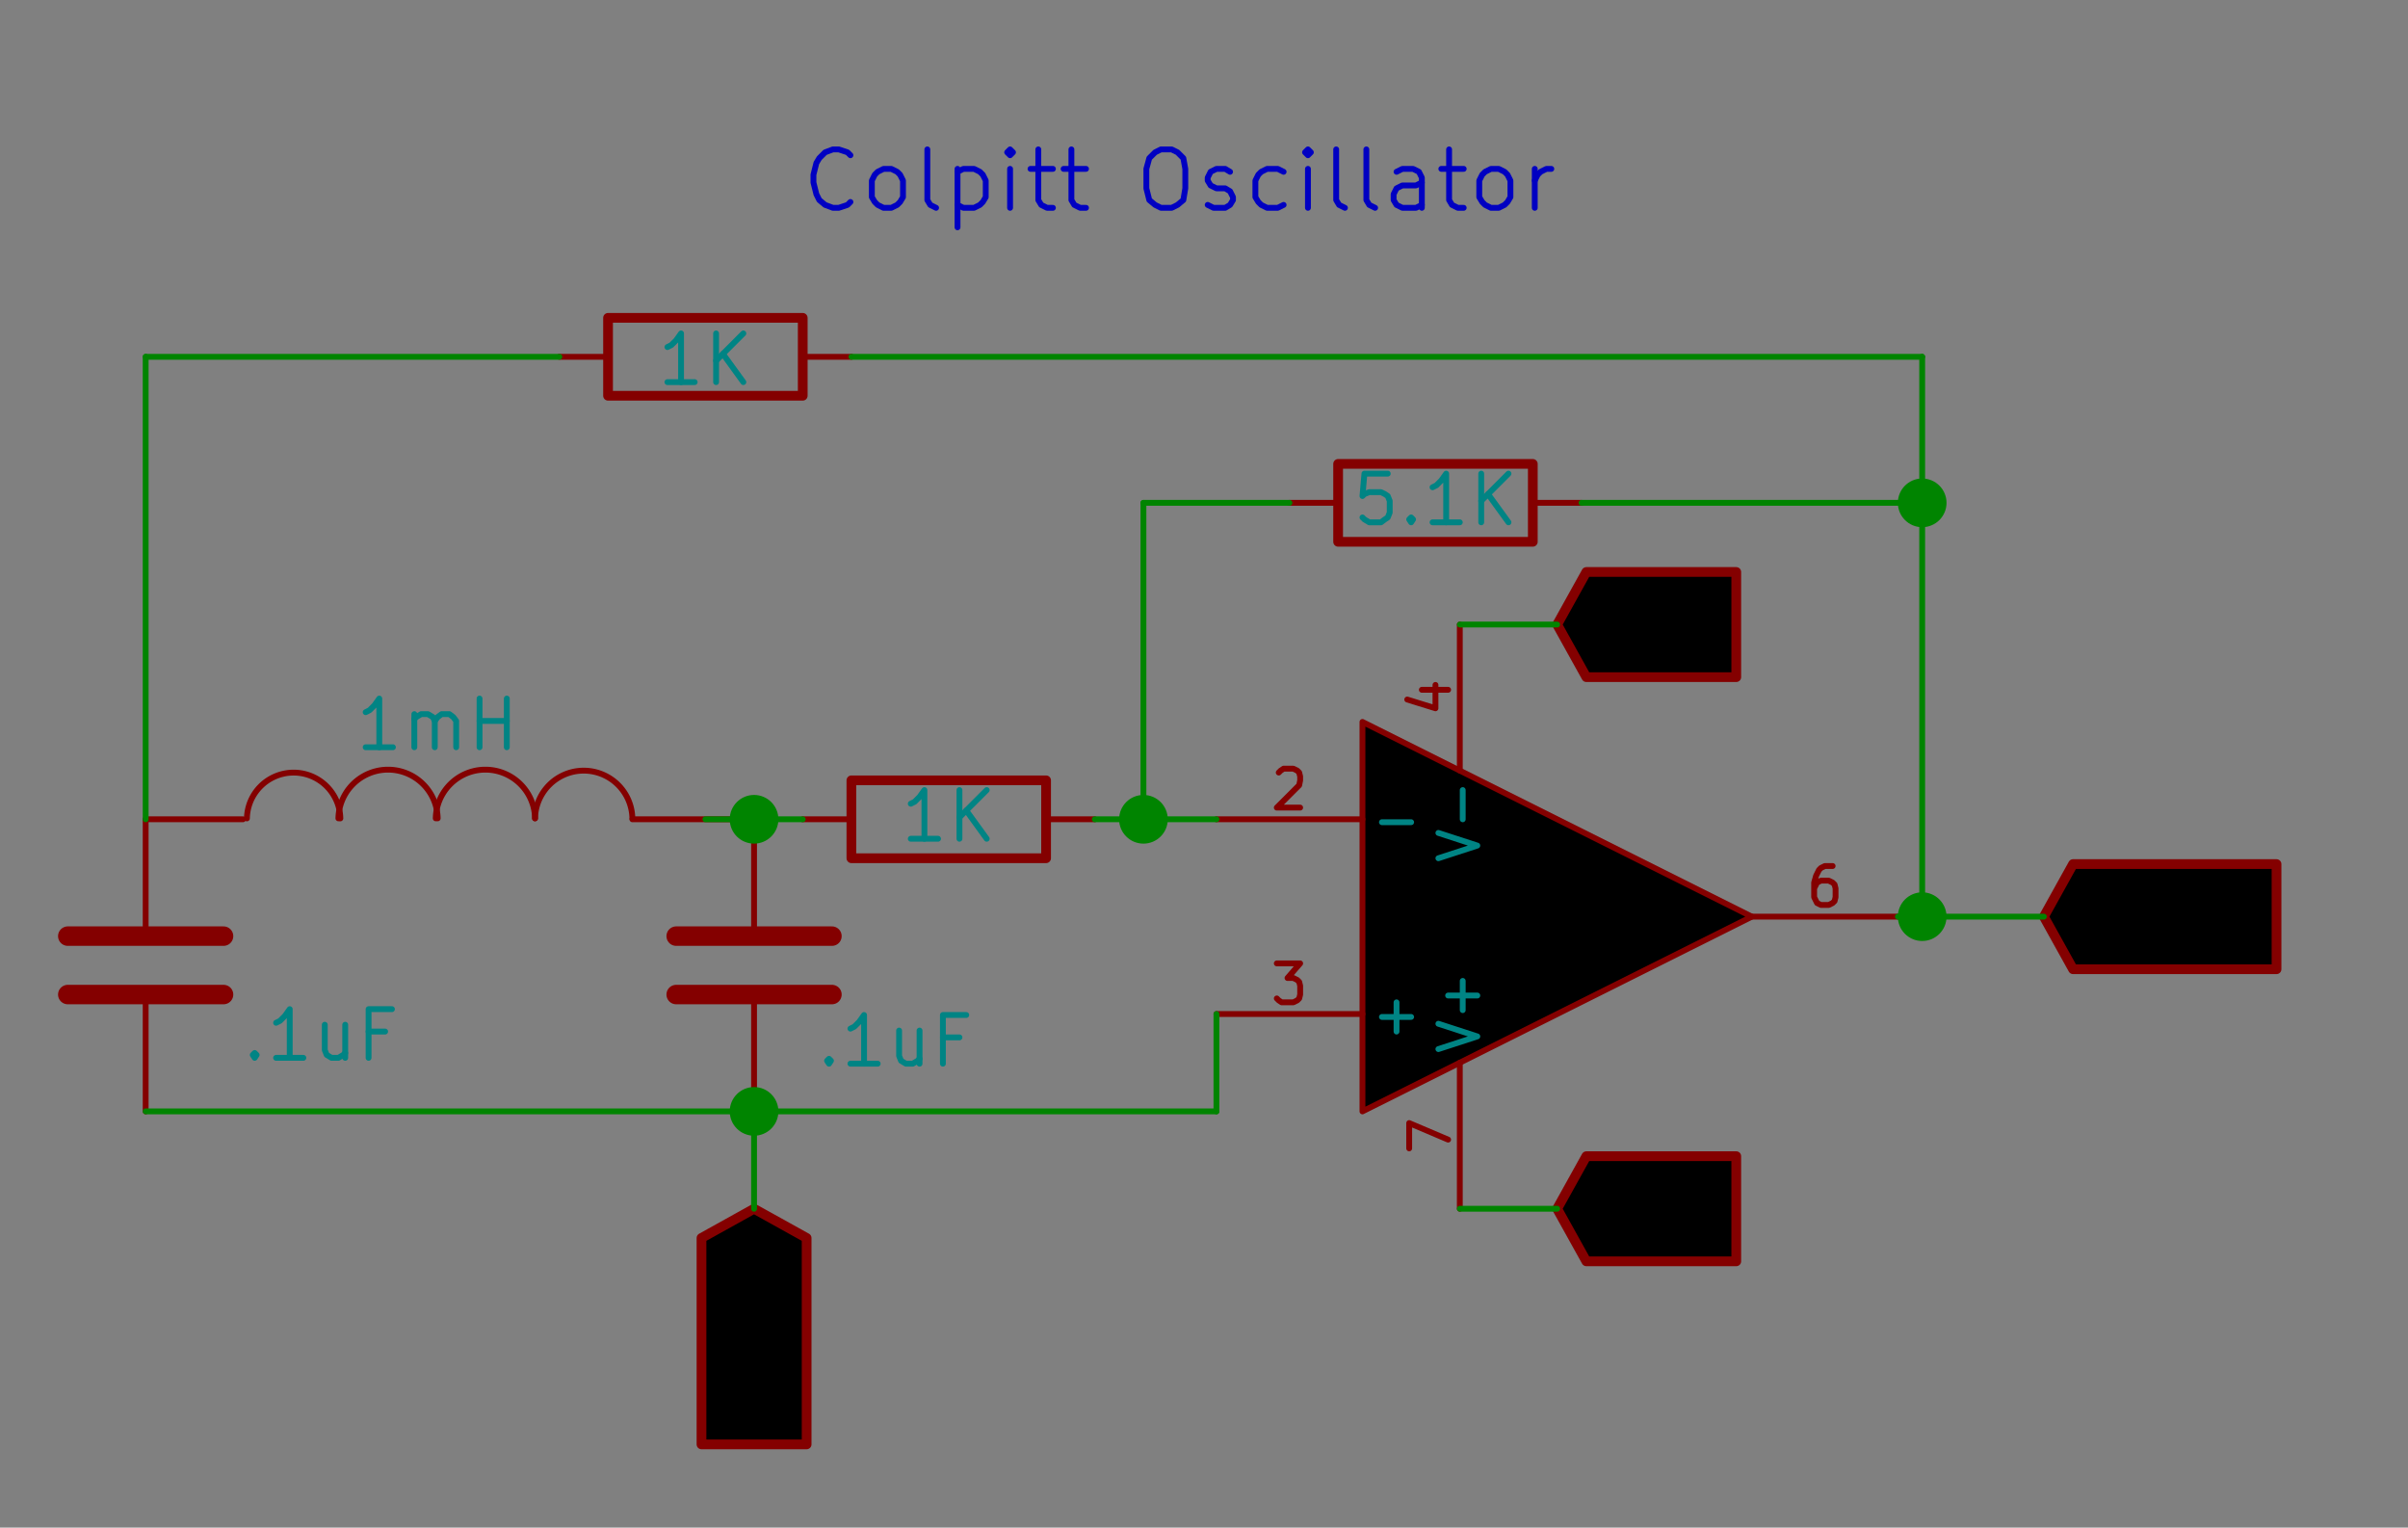<?xml version="1.0" encoding="UTF-8" standalone="no"?>
<svg
   xmlns:dc="http://purl.org/dc/elements/1.1/"
   xmlns:cc="http://creativecommons.org/ns#"
   xmlns:rdf="http://www.w3.org/1999/02/22-rdf-syntax-ns#"
   xmlns:svg="http://www.w3.org/2000/svg"
   xmlns="http://www.w3.org/2000/svg"
   xmlns:sodipodi="http://sodipodi.sourceforge.net/DTD/sodipodi-0.dtd"
   xmlns:inkscape="http://www.inkscape.org/namespaces/inkscape"
   version="1.1"
   width="6.283cm"
   height="3.985cm"
   viewBox="0 0 24737.036 15689.347"
   id="svg2"
   inkscape:version="0.91 r13725"
   sodipodi:docname="filter.sch.svg">
  <rect x="0" y="0" width="24737.036" height="15689.347" fill="#808080" stroke="none"/>
  <defs
     id="defs1186" />
  <sodipodi:namedview
     pagecolor="#ffffff"
     bordercolor="#666666"
     borderopacity="1"
     objecttolerance="10"
     gridtolerance="10"
     guidetolerance="10"
     inkscape:pageopacity="0"
     inkscape:pageshadow="2"
     inkscape:window-width="1855"
     inkscape:window-height="1056"
     id="namedview1184"
     showgrid="false"
     fit-margin-top="0"
     fit-margin-left="0"
     fit-margin-right="0"
     fit-margin-bottom="0"
     inkscape:zoom="1.5964793"
     inkscape:cx="-64.378319"
     inkscape:cy="-1.3460722"
     inkscape:window-x="65"
     inkscape:window-y="24"
     inkscape:window-maximized="1"
     inkscape:current-layer="g1108" />
  <title
     id="title4">SVG Picture created as filter.sch.svg date 2016/06/12 18:54:12 </title>
  <desc
     id="desc6">Picture generated by Eeschema-SVG </desc>
  <g
     style="fill:#000000;fill-opacity:1;stroke:#000000;stroke-linecap:round;stroke-linejoin:round;stroke-opacity:1"
     id="g8"
     transform="translate(-30503.638,-5585.658)" />
  <g
     style="fill:#000000;fill-opacity:0;stroke:#000000;stroke-width:60;stroke-linecap:round;stroke-linejoin:round;stroke-opacity:1"
     id="g10"
     transform="translate(-30503.638,-5585.658)" />
  <g
     style="fill:#840000;fill-opacity:0;stroke:#840000;stroke-width:0;stroke-linecap:round;stroke-linejoin:round;stroke-opacity:1"
     id="g34"
     transform="translate(-30503.638,-5585.658)" />
  <g
     style="fill:#840000;fill-opacity:0;stroke:#840000;stroke-width:0;stroke-linecap:round;stroke-linejoin:round;stroke-opacity:1"
     id="g98"
     transform="translate(-30503.638,-5585.658)" />
  <g
     style="fill:#008484;fill-opacity:0;stroke:#008484;stroke-width:0;stroke-linecap:round;stroke-linejoin:round;stroke-opacity:1"
     id="g120"
     transform="translate(-30503.638,-5585.658)" />
  <g
     style="fill:#840000;fill-opacity:0;stroke:#840000;stroke-width:0;stroke-linecap:round;stroke-linejoin:round;stroke-opacity:1"
     id="g122"
     transform="translate(-30503.638,-5585.658)" />
  <g
     style="fill:#008484;fill-opacity:0;stroke:#008484;stroke-width:0;stroke-linecap:round;stroke-linejoin:round;stroke-opacity:1"
     id="g142"
     transform="translate(-30503.638,-5585.658)" />
  <g
     style="fill:#840000;fill-opacity:0;stroke:#840000;stroke-width:0;stroke-linecap:round;stroke-linejoin:round;stroke-opacity:1"
     id="g144"
     transform="translate(-30503.638,-5585.658)" />
  <g
     style="fill:#ffffc2;fill-opacity:0;stroke:#ffffc2;stroke-width:0;stroke-linecap:round;stroke-linejoin:round;stroke-opacity:1"
     id="g146"
     transform="translate(-30503.638,-5585.658)" />
  <g
     style="fill:#840000;fill-opacity:0.6;stroke:#840000;stroke-width:0;stroke-linecap:round;stroke-linejoin:round;stroke-opacity:1"
     id="g152"
     transform="translate(-30503.638,-5585.658)" />
  <g
     style="fill:#0000c2;fill-opacity:0;stroke:#0000c2;stroke-width:0;stroke-linecap:round;stroke-linejoin:round;stroke-opacity:1"
     id="g266"
     transform="translate(-30503.638,-5585.658)" />
  <g
     style="fill:#840000;fill-opacity:0;stroke:#840000;stroke-width:0;stroke-linecap:round;stroke-linejoin:round;stroke-opacity:1"
     id="g268"
     transform="translate(-30503.638,-5585.658)" />
  <g
     style="fill:#008484;fill-opacity:0;stroke:#008484;stroke-width:0;stroke-linecap:round;stroke-linejoin:round;stroke-opacity:1"
     id="g298"
     transform="translate(-30503.638,-5585.658)" />
  <g
     style="fill:#840000;fill-opacity:0;stroke:#840000;stroke-width:0;stroke-linecap:round;stroke-linejoin:round;stroke-opacity:1"
     id="g300"
     transform="translate(-30503.638,-5585.658)" />
  <g
     style="fill:#840000;fill-opacity:0;stroke:#840000;stroke-width:0;stroke-linecap:round;stroke-linejoin:round;stroke-opacity:1"
     id="g370"
     transform="translate(-30503.638,-5585.658)" />
  <g
     style="fill:#840000;fill-opacity:0;stroke:#840000;stroke-width:0;stroke-linecap:round;stroke-linejoin:round;stroke-opacity:1"
     id="g434"
     transform="translate(-30503.638,-5585.658)" />
  <g
     style="fill:#008484;fill-opacity:0;stroke:#008484;stroke-width:0;stroke-linecap:round;stroke-linejoin:round;stroke-opacity:1"
     id="g456"
     transform="translate(-30503.638,-5585.658)" />
  <g
     style="fill:#840000;fill-opacity:0;stroke:#840000;stroke-width:0;stroke-linecap:round;stroke-linejoin:round;stroke-opacity:1"
     id="g458"
     transform="translate(-30503.638,-5585.658)" />
  <g
     style="fill:#008484;fill-opacity:0;stroke:#008484;stroke-width:0;stroke-linecap:round;stroke-linejoin:round;stroke-opacity:1"
     id="g478"
     transform="translate(-30503.638,-5585.658)" />
  <g
     style="fill:#840000;fill-opacity:0;stroke:#840000;stroke-width:0;stroke-linecap:round;stroke-linejoin:round;stroke-opacity:1"
     id="g480"
     transform="translate(-30503.638,-5585.658)" />
  <g
     style="fill:#ffffc2;fill-opacity:0;stroke:#ffffc2;stroke-width:0;stroke-linecap:round;stroke-linejoin:round;stroke-opacity:1"
     id="g482"
     transform="translate(-30503.638,-5585.658)" />
  <g
     style="fill:#840000;fill-opacity:0.6;stroke:#840000;stroke-width:0;stroke-linecap:round;stroke-linejoin:round;stroke-opacity:1"
     id="g488"
     transform="translate(-30503.638,-5585.658)" />
  <g
     style="fill:#840000;fill-opacity:0;stroke:#840000;stroke-width:0;stroke-linecap:round;stroke-linejoin:round;stroke-opacity:1"
     id="g548"
     transform="translate(-30503.638,-5585.658)" />
  <g
     style="fill:#008484;fill-opacity:0;stroke:#008484;stroke-width:0;stroke-linecap:round;stroke-linejoin:round;stroke-opacity:1"
     id="g578"
     transform="translate(-30503.638,-5585.658)" />
  <g
     style="fill:#840000;fill-opacity:0;stroke:#840000;stroke-width:0;stroke-linecap:round;stroke-linejoin:round;stroke-opacity:1"
     id="g580"
     transform="translate(-30503.638,-5585.658)" />
  <g
     style="fill:#840000;fill-opacity:0;stroke:#840000;stroke-width:60;stroke-linecap:round;stroke-linejoin:round;stroke-opacity:1"
     id="g626"
     transform="translate(-30503.638,-5585.658)" />
  <g
     style="fill:#0000c2;fill-opacity:0;stroke:#0000c2;stroke-width:60;stroke-linecap:round;stroke-linejoin:round;stroke-opacity:1"
     id="g628"
     transform="translate(-30503.638,-5585.658)">
    <path
       d="m 39240,7660 -30,30 -90,30 -60,0 -80,-30 -60,-50 -30,-60 -30,-120 0,-80 30,-120 30,-50 60,-60 80,-30 60,0 90,30 30,30"
       id="path630"
       inkscape:connector-curvature="0" />
    <path
       d="m 39580,7720 -60,-30 -30,-30 -30,-50 0,-170 30,-60 30,-30 60,-30 80,0 60,30 30,30 30,60 0,170 -30,50 -30,30 -60,30 -80,0"
       id="path632"
       inkscape:connector-curvature="0" />
    <path
       d="m 40120,7720 -60,-30 -30,-50 0,-520"
       id="path634"
       inkscape:connector-curvature="0" />
    <path
       d="m 40340,7320 0,600"
       id="path636"
       inkscape:connector-curvature="0" />
    <path
       d="m 40340,7350 60,-30 110,0 60,30 30,30 30,60 0,170 -30,50 -30,30 -60,30 -110,0 -60,-30"
       id="path638"
       inkscape:connector-curvature="0" />
    <path
       d="m 40880,7720 0,-400"
       id="path640"
       inkscape:connector-curvature="0" />
    <path
       d="m 40880,7120 -30,30 30,30 30,-30 -30,-30 0,60"
       id="path642"
       inkscape:connector-curvature="0" />
    <path
       d="m 41090,7320 230,0"
       id="path644"
       inkscape:connector-curvature="0" />
    <path
       d="m 41170,7120 0,520 30,50 60,30 60,0"
       id="path646"
       inkscape:connector-curvature="0" />
    <path
       d="m 41430,7320 230,0"
       id="path648"
       inkscape:connector-curvature="0" />
    <path
       d="m 41510,7120 0,520 30,50 60,30 60,0"
       id="path650"
       inkscape:connector-curvature="0" />
    <path
       d="m 42430,7120 110,0 60,30 60,60 20,110 0,200 -20,120 -60,50 -60,30 -110,0 -60,-30 -60,-50 -30,-120 0,-200 30,-110 60,-60 60,-30"
       id="path652"
       inkscape:connector-curvature="0" />
    <path
       d="m 42910,7690 60,30 120,0 50,-30 30,-50 0,-30 -30,-60 -50,-30 -90,0 -60,-30 -30,-50 0,-30 30,-60 60,-30 90,0 50,30"
       id="path654"
       inkscape:connector-curvature="0" />
    <path
       d="m 43690,7690 -60,30 -110,0 -60,-30 -30,-30 -30,-50 0,-170 30,-60 30,-30 60,-30 110,0 60,30"
       id="path656"
       inkscape:connector-curvature="0" />
    <path
       d="m 43940,7720 0,-400"
       id="path658"
       inkscape:connector-curvature="0" />
    <path
       d="m 43940,7120 -30,30 30,30 30,-30 -30,-30 0,60"
       id="path660"
       inkscape:connector-curvature="0" />
    <path
       d="m 44320,7720 -60,-30 -30,-50 0,-520"
       id="path662"
       inkscape:connector-curvature="0" />
    <path
       d="m 44630,7720 -60,-30 -30,-50 0,-520"
       id="path664"
       inkscape:connector-curvature="0" />
    <path
       d="m 45110,7720 0,-310 -30,-60 -60,-30 -110,0 -60,30"
       id="path666"
       inkscape:connector-curvature="0" />
    <path
       d="m 45110,7690 -60,30 -140,0 -60,-30 -30,-50 0,-60 30,-60 60,-30 140,0 60,-30"
       id="path668"
       inkscape:connector-curvature="0" />
    <path
       d="m 45310,7320 230,0"
       id="path670"
       inkscape:connector-curvature="0" />
    <path
       d="m 45390,7120 0,520 30,50 60,30 60,0"
       id="path672"
       inkscape:connector-curvature="0" />
    <path
       d="m 45820,7720 -60,-30 -30,-30 -30,-50 0,-170 30,-60 30,-30 60,-30 80,0 60,30 30,30 30,60 0,170 -30,50 -30,30 -60,30 -80,0"
       id="path674"
       inkscape:connector-curvature="0" />
    <path
       d="m 46270,7720 0,-400"
       id="path676"
       inkscape:connector-curvature="0" />
    <path
       d="m 46270,7440 30,-60 30,-30 60,-30 50,0"
       id="path678"
       inkscape:connector-curvature="0" />
  </g>
  <g
     style="fill:#840000;fill-opacity:0;stroke:#840000;stroke-width:60;stroke-linecap:round;stroke-linejoin:round;stroke-opacity:1"
     id="g680"
     transform="translate(-30503.638,-5585.658)">
    <path
       d="m 46920,17670 200,600 200,-600"
       id="path682"
       inkscape:connector-curvature="0" />
    <path
       d="m 47510,18040 460,0"
       id="path684"
       inkscape:connector-curvature="0" />
  </g>
  <g
     style="fill:#840000;fill-opacity:0;stroke:#840000;stroke-width:100;stroke-linecap:round;stroke-linejoin:round;stroke-opacity:1"
     id="g686"
     transform="translate(-30503.638,-5585.658)">
    <polyline
       fill="none;"
       points="46500,18000 46800,18540 48340,18540 48340,18000 48340,17460 46800,17460 46500,18000 "
       id="polyline688" />
  </g>
  <g
     style="fill:#840000;fill-opacity:0;stroke:#840000;stroke-width:60;stroke-linecap:round;stroke-linejoin:round;stroke-opacity:1"
     id="g690"
     transform="translate(-30503.638,-5585.658)">
    <path
       d="m 46920,11670 200,600 200,-600"
       id="path692"
       inkscape:connector-curvature="0" />
    <path
       d="m 47510,12040 460,0"
       id="path694"
       inkscape:connector-curvature="0" />
    <path
       d="m 47740,12270 0,-460"
       id="path696"
       inkscape:connector-curvature="0" />
  </g>
  <g
     style="fill:#840000;fill-opacity:0;stroke:#840000;stroke-width:100;stroke-linecap:round;stroke-linejoin:round;stroke-opacity:1"
     id="g698"
     transform="translate(-30503.638,-5585.658)">
    <polyline
       fill="none;"
       points="46500,12000 46800,12540 48340,12540 48340,12000 48340,11460 46800,11460 46500,12000 "
       id="polyline700" />
  </g>
  <g
     style="fill:#840000;fill-opacity:0;stroke:#840000;stroke-width:60;stroke-linecap:round;stroke-linejoin:round;stroke-opacity:1"
     id="g702"
     transform="translate(-30503.638,-5585.658)">
    <path
       d="m 37950,19730 -30,60 0,90 30,80 60,60 50,30 120,30 80,0 120,-30 60,-30 50,-60 30,-80 0,-60 -30,-90 -30,-30 -200,0 0,120"
       id="path704"
       inkscape:connector-curvature="0" />
    <path
       d="m 38520,19450 -600,0 600,-350 -600,0"
       id="path706"
       inkscape:connector-curvature="0" />
    <path
       d="m 38520,18820 -600,0 0,-150 30,-80 60,-60 50,-30 120,-30 80,0 120,30 60,30 50,60 30,80 0,150"
       id="path708"
       inkscape:connector-curvature="0" />
  </g>
  <g
     style="fill:#840000;fill-opacity:0;stroke:#840000;stroke-width:100;stroke-linecap:round;stroke-linejoin:round;stroke-opacity:1"
     id="g710"
     transform="translate(-30503.638,-5585.658)">
    <polyline
       fill="none;"
       points="38250,18000 37710,18300 37710,20420 38250,20420 38790,20420 38790,18300 38250,18000 "
       id="polyline712" />
  </g>
  <g
     style="fill:#840000;fill-opacity:0;stroke:#840000;stroke-width:60;stroke-linecap:round;stroke-linejoin:round;stroke-opacity:1"
     id="g714"
     transform="translate(-30503.638,-5585.658)">
    <path
       d="m 52350,15210 -30,30 -90,30 -60,0 -80,-30 -60,-50 -30,-60 -30,-120 0,-80 30,-120 30,-50 60,-60 80,-30 60,0 90,30 30,30"
       id="path716"
       inkscape:connector-curvature="0" />
    <path
       d="m 52600,15270 0,-600"
       id="path718"
       inkscape:connector-curvature="0" />
    <path
       d="m 52600,14960 350,0"
       id="path720"
       inkscape:connector-curvature="0" />
    <path
       d="m 52950,15270 0,-600"
       id="path722"
       inkscape:connector-curvature="0" />
    <path
       d="m 53200,14730 30,-30 60,-30 140,0 60,30 30,30 30,60 0,50 -30,90 -340,340 370,0"
       id="path724"
       inkscape:connector-curvature="0" />
  </g>
  <g
     style="fill:#840000;fill-opacity:0;stroke:#840000;stroke-width:100;stroke-linecap:round;stroke-linejoin:round;stroke-opacity:1"
     id="g726"
     transform="translate(-30503.638,-5585.658)">
    <polyline
       fill="none;"
       points="51500,15000 51800,15540 53890,15540 53890,15000 53890,14460 51800,14460 51500,15000 "
       id="polyline728" />
  </g>
  <g
     style="fill:#840000;fill-opacity:0;stroke:#840000;stroke-width:0;stroke-linecap:round;stroke-linejoin:round;stroke-opacity:1"
     id="g730"
     transform="translate(-30503.638,-5585.658)" />
  <g
     style="fill:#840000;fill-opacity:0;stroke:#840000;stroke-width:100;stroke-linecap:round;stroke-linejoin:round;stroke-opacity:1"
     id="g732"
     transform="translate(-30503.638,-5585.658)">
    <rect
       x="39250"
       y="13600"
       width="2000"
       height="800"
       rx="0"
       id="rect734" />
  </g>
  <g
     style="fill:#840000;fill-opacity:0;stroke:#840000;stroke-width:60;stroke-linecap:round;stroke-linejoin:round;stroke-opacity:1"
     id="g736"
     transform="translate(-30503.638,-5585.658)">
    <path
       d="m 41250,14000 500,0"
       id="path738"
       inkscape:connector-curvature="0" />
    <path
       d="m 39250,14000 -500,0"
       id="path740"
       inkscape:connector-curvature="0" />
  </g>
  <g
     style="fill:#008484;fill-opacity:0;stroke:#008484;stroke-width:60;stroke-linecap:round;stroke-linejoin:round;stroke-opacity:1"
     id="g742"
     transform="translate(-30503.638,-5585.658)">
    <path
       d="m 40140,14200 -280,0"
       id="path744"
       inkscape:connector-curvature="0" />
    <path
       d="m 40000,14200 0,-500 -50,70 -50,50 -40,20"
       id="path746"
       inkscape:connector-curvature="0" />
    <path
       d="m 40360,14200 0,-500"
       id="path748"
       inkscape:connector-curvature="0" />
    <path
       d="m 40640,14200 -210,-290"
       id="path750"
       inkscape:connector-curvature="0" />
    <path
       d="m 40640,13700 -280,280"
       id="path752"
       inkscape:connector-curvature="0" />
  </g>
  <g
     style="fill:#008484;fill-opacity:0;stroke:#008484;stroke-width:0;stroke-linecap:round;stroke-linejoin:round;stroke-opacity:1"
     id="g754"
     transform="translate(-30503.638,-5585.658)" />
  <g
     style="fill:#840000;fill-opacity:0;stroke:#840000;stroke-width:0;stroke-linecap:round;stroke-linejoin:round;stroke-opacity:1"
     id="g756"
     transform="translate(-30503.638,-5585.658)" />
  <g
     style="fill:#840000;fill-opacity:0;stroke:#840000;stroke-width:100;stroke-linecap:round;stroke-linejoin:round;stroke-opacity:1"
     id="g758"
     transform="translate(-30503.638,-5585.658)">
    <rect
       x="36750"
       y="8850"
       width="2000"
       height="800"
       rx="0"
       id="rect760" />
  </g>
  <g
     style="fill:#840000;fill-opacity:0;stroke:#840000;stroke-width:60;stroke-linecap:round;stroke-linejoin:round;stroke-opacity:1"
     id="g762"
     transform="translate(-30503.638,-5585.658)">
    <path
       d="m 36750,9250 -500,0"
       id="path764"
       inkscape:connector-curvature="0" />
    <path
       d="m 38750,9250 500,0"
       id="path766"
       inkscape:connector-curvature="0" />
  </g>
  <g
     style="fill:#008484;fill-opacity:0;stroke:#008484;stroke-width:60;stroke-linecap:round;stroke-linejoin:round;stroke-opacity:1"
     id="g768"
     transform="translate(-30503.638,-5585.658)">
    <path
       d="m 37640,9510 -280,0"
       id="path770"
       inkscape:connector-curvature="0" />
    <path
       d="m 37500,9510 0,-500 -50,70 -50,50 -40,20"
       id="path772"
       inkscape:connector-curvature="0" />
    <path
       d="m 37860,9510 0,-500"
       id="path774"
       inkscape:connector-curvature="0" />
    <path
       d="m 38140,9510 -210,-290"
       id="path776"
       inkscape:connector-curvature="0" />
    <path
       d="m 38140,9010 -280,280"
       id="path778"
       inkscape:connector-curvature="0" />
  </g>
  <g
     style="fill:#008484;fill-opacity:0;stroke:#008484;stroke-width:0;stroke-linecap:round;stroke-linejoin:round;stroke-opacity:1"
     id="g780"
     transform="translate(-30503.638,-5585.658)" />
  <g
     style="fill:#840000;fill-opacity:0;stroke:#840000;stroke-width:0;stroke-linecap:round;stroke-linejoin:round;stroke-opacity:1"
     id="g782"
     transform="translate(-30503.638,-5585.658)" />
  <g
     style="fill:#ffffc2;fill-opacity:0;stroke:#ffffc2;stroke-width:0;stroke-linecap:round;stroke-linejoin:round;stroke-opacity:1"
     id="g784"
     transform="translate(-30503.638,-5585.658)" />
  <g
     style="fill:#ffffc2;fill-opacity:0.6;stroke:#ffffc2;stroke-width:0;stroke-linecap:round;stroke-linejoin:round;stroke-opacity:1"
     id="g786"
     transform="translate(-30503.638,-5585.658)">
    <polyline
       style="fill-rule:evenodd"
       points="44500,17000 48500,15000 44500,13000 44500,17000 "
       id="polyline788" />
  </g>
  <g
     style="fill:#840000;fill-opacity:0.6;stroke:#840000;stroke-width:0;stroke-linecap:round;stroke-linejoin:round;stroke-opacity:1"
     id="g790"
     transform="translate(-30503.638,-5585.658)" />
  <g
     style="fill:#840000;fill-opacity:0;stroke:#840000;stroke-width:60;stroke-linecap:round;stroke-linejoin:round;stroke-opacity:1"
     id="g792"
     transform="translate(-30503.638,-5585.658)">
    <polyline
       fill="none;"
       points="44500,17000 48500,15000 44500,13000 44500,17000 "
       id="polyline794" />
    <path
       d="m 45500,13500 0,-1500"
       id="path796"
       inkscape:connector-curvature="0" />
  </g>
  <g
     style="fill:#008484;fill-opacity:0;stroke:#008484;stroke-width:60;stroke-linecap:round;stroke-linejoin:round;stroke-opacity:1"
     id="g798"
     transform="translate(-30503.638,-5585.658)">
    <path
       d="m 45280,14400 400,-130 -400,-130"
       id="path800"
       inkscape:connector-curvature="0" />
    <path
       d="m 45530,14000 0,-300"
       id="path802"
       inkscape:connector-curvature="0" />
  </g>
  <g
     style="fill:#840000;fill-opacity:0;stroke:#840000;stroke-width:60;stroke-linecap:round;stroke-linejoin:round;stroke-opacity:1"
     id="g804"
     transform="translate(-30503.638,-5585.658)">
    <path
       d="m 45110,12670 270,0"
       id="path806"
       inkscape:connector-curvature="0" />
    <path
       d="m 44960,12770 290,90 0,-240"
       id="path808"
       inkscape:connector-curvature="0" />
    <path
       d="m 45500,16500 0,1500"
       id="path810"
       inkscape:connector-curvature="0" />
  </g>
  <g
     style="fill:#008484;fill-opacity:0;stroke:#008484;stroke-width:60;stroke-linecap:round;stroke-linejoin:round;stroke-opacity:1"
     id="g812"
     transform="translate(-30503.638,-5585.658)">
    <path
       d="m 45280,16360 400,-130 -400,-130"
       id="path814"
       inkscape:connector-curvature="0" />
    <path
       d="m 45530,15960 0,-300"
       id="path816"
       inkscape:connector-curvature="0" />
    <path
       d="m 45680,15810 -300,0"
       id="path818"
       inkscape:connector-curvature="0" />
  </g>
  <g
     style="fill:#840000;fill-opacity:0;stroke:#840000;stroke-width:60;stroke-linecap:round;stroke-linejoin:round;stroke-opacity:1"
     id="g820"
     transform="translate(-30503.638,-5585.658)">
    <path
       d="m 44980,17380 0,-260 400,170"
       id="path822"
       inkscape:connector-curvature="0" />
    <path
       d="m 44500,14000 -1500,0"
       id="path824"
       inkscape:connector-curvature="0" />
  </g>
  <g
     style="fill:#008484;fill-opacity:0;stroke:#008484;stroke-width:60;stroke-linecap:round;stroke-linejoin:round;stroke-opacity:1"
     id="g826"
     transform="translate(-30503.638,-5585.658)">
    <path
       d="m 44700,14030 300,0"
       id="path828"
       inkscape:connector-curvature="0" />
  </g>
  <g
     style="fill:#840000;fill-opacity:0;stroke:#840000;stroke-width:60;stroke-linecap:round;stroke-linejoin:round;stroke-opacity:1"
     id="g830"
     transform="translate(-30503.638,-5585.658)">
    <path
       d="m 43640,13520 20,-20 30,-20 100,0 40,20 20,20 10,40 0,40 -10,50 -230,230 240,0"
       id="path832"
       inkscape:connector-curvature="0" />
    <path
       d="m 44500,16000 -1500,0"
       id="path834"
       inkscape:connector-curvature="0" />
  </g>
  <g
     style="fill:#008484;fill-opacity:0;stroke:#008484;stroke-width:60;stroke-linecap:round;stroke-linejoin:round;stroke-opacity:1"
     id="g836"
     transform="translate(-30503.638,-5585.658)">
    <path
       d="m 44700,16030 300,0"
       id="path838"
       inkscape:connector-curvature="0" />
    <path
       d="m 44850,16180 0,-300"
       id="path840"
       inkscape:connector-curvature="0" />
  </g>
  <g
     style="fill:#840000;fill-opacity:0;stroke:#840000;stroke-width:60;stroke-linecap:round;stroke-linejoin:round;stroke-opacity:1"
     id="g842"
     transform="translate(-30503.638,-5585.658)">
    <path
       d="m 43620,15480 240,0 -130,150 60,0 40,20 20,20 10,40 0,90 -10,40 -20,20 -40,20 -120,0 -30,-20 -20,-20"
       id="path844"
       inkscape:connector-curvature="0" />
    <path
       d="m 48500,15000 1500,0"
       id="path846"
       inkscape:connector-curvature="0" />
    <path
       d="m 49330,14480 -80,0 -40,20 -20,20 -30,60 -20,70 0,150 20,40 10,20 40,20 80,0 40,-20 20,-20 10,-40 0,-90 -10,-40 -20,-20 -40,-20 -80,0 -40,20 -10,20 -20,40"
       id="path848"
       inkscape:connector-curvature="0" />
  </g>
  <g
     style="fill:#840000;fill-opacity:0;stroke:#840000;stroke-width:0;stroke-linecap:round;stroke-linejoin:round;stroke-opacity:1"
     id="g850"
     transform="translate(-30503.638,-5585.658)" />
  <g
     style="fill:#840000;fill-opacity:0;stroke:#840000;stroke-width:200;stroke-linecap:round;stroke-linejoin:round;stroke-opacity:1"
     id="g852"
     transform="translate(-30503.638,-5585.658)">
    <polyline
       fill="none;"
       points="31200,15800 32800,15800 "
       id="polyline854" />
    <polyline
       fill="none;"
       points="31200,15200 32800,15200 "
       id="polyline856" />
  </g>
  <g
     style="fill:#840000;fill-opacity:0;stroke:#840000;stroke-width:60;stroke-linecap:round;stroke-linejoin:round;stroke-opacity:1"
     id="g858"
     transform="translate(-30503.638,-5585.658)">
    <path
       d="m 32000,15100 0,-1100"
       id="path860"
       inkscape:connector-curvature="0" />
    <path
       d="m 32000,15900 0,1100"
       id="path862"
       inkscape:connector-curvature="0" />
  </g>
  <g
     style="fill:#008484;fill-opacity:0;stroke:#008484;stroke-width:60;stroke-linecap:round;stroke-linejoin:round;stroke-opacity:1"
     id="g864"
     transform="translate(-30503.638,-5585.658)">
    <path
       d="m 33120,16400 20,20 -20,30 -20,-30 20,-20 0,50"
       id="path866"
       inkscape:connector-curvature="0" />
    <path
       d="m 33620,16450 -280,0"
       id="path868"
       inkscape:connector-curvature="0" />
    <path
       d="m 33480,16450 0,-500 -50,70 -50,50 -40,20"
       id="path870"
       inkscape:connector-curvature="0" />
    <path
       d="m 34050,16110 0,340"
       id="path872"
       inkscape:connector-curvature="0" />
    <path
       d="m 33840,16110 0,260 20,50 50,30 70,0 50,-30 20,-20"
       id="path874"
       inkscape:connector-curvature="0" />
    <path
       d="m 34460,16180 -170,0"
       id="path876"
       inkscape:connector-curvature="0" />
    <path
       d="m 34290,16450 0,-500 240,0"
       id="path878"
       inkscape:connector-curvature="0" />
  </g>
  <g
     style="fill:#008484;fill-opacity:0;stroke:#008484;stroke-width:0;stroke-linecap:round;stroke-linejoin:round;stroke-opacity:1"
     id="g880"
     transform="translate(-30503.638,-5585.658)" />
  <g
     style="fill:#840000;fill-opacity:0;stroke:#840000;stroke-width:0;stroke-linecap:round;stroke-linejoin:round;stroke-opacity:1"
     id="g882"
     transform="translate(-30503.638,-5585.658)" />
  <g
     style="fill:#840000;fill-opacity:0;stroke:#840000;stroke-width:200;stroke-linecap:round;stroke-linejoin:round;stroke-opacity:1"
     id="g884"
     transform="translate(-30503.638,-5585.658)">
    <polyline
       fill="none;"
       points="39050,15200 37450,15200 "
       id="polyline886" />
    <polyline
       fill="none;"
       points="39050,15800 37450,15800 "
       id="polyline888" />
  </g>
  <g
     style="fill:#840000;fill-opacity:0;stroke:#840000;stroke-width:60;stroke-linecap:round;stroke-linejoin:round;stroke-opacity:1"
     id="g890"
     transform="translate(-30503.638,-5585.658)">
    <path
       d="m 38250,15900 0,1100"
       id="path892"
       inkscape:connector-curvature="0" />
    <path
       d="m 38250,15100 0,-1100"
       id="path894"
       inkscape:connector-curvature="0" />
  </g>
  <g
     style="fill:#008484;fill-opacity:0;stroke:#008484;stroke-width:60;stroke-linecap:round;stroke-linejoin:round;stroke-opacity:1"
     id="g896"
     transform="translate(-30503.638,-5585.658)">
    <path
       d="m 39020,16460 20,20 -20,30 -20,-30 20,-20 0,50"
       id="path898"
       inkscape:connector-curvature="0" />
    <path
       d="m 39520,16510 -280,0"
       id="path900"
       inkscape:connector-curvature="0" />
    <path
       d="m 39380,16510 0,-500 -50,70 -50,50 -40,20"
       id="path902"
       inkscape:connector-curvature="0" />
    <path
       d="m 39950,16170 0,340"
       id="path904"
       inkscape:connector-curvature="0" />
    <path
       d="m 39740,16170 0,260 20,50 50,30 70,0 50,-30 20,-20"
       id="path906"
       inkscape:connector-curvature="0" />
    <path
       d="m 40360,16240 -170,0"
       id="path908"
       inkscape:connector-curvature="0" />
    <path
       d="m 40190,16510 0,-500 240,0"
       id="path910"
       inkscape:connector-curvature="0" />
  </g>
  <g
     style="fill:#008484;fill-opacity:0;stroke:#008484;stroke-width:0;stroke-linecap:round;stroke-linejoin:round;stroke-opacity:1"
     id="g912"
     transform="translate(-30503.638,-5585.658)" />
  <g
     style="fill:#840000;fill-opacity:0;stroke:#840000;stroke-width:0;stroke-linecap:round;stroke-linejoin:round;stroke-opacity:1"
     id="g914"
     transform="translate(-30503.638,-5585.658)" />
  <g
     style="fill:#840000;fill-opacity:0;stroke:#840000;stroke-width:100;stroke-linecap:round;stroke-linejoin:round;stroke-opacity:1"
     id="g916"
     transform="translate(-30503.638,-5585.658)">
    <rect
       x="44250"
       y="10350"
       width="2000"
       height="800"
       rx="0"
       id="rect918" />
  </g>
  <g
     style="fill:#840000;fill-opacity:0;stroke:#840000;stroke-width:60;stroke-linecap:round;stroke-linejoin:round;stroke-opacity:1"
     id="g920"
     transform="translate(-30503.638,-5585.658)">
    <path
       d="m 46250,10750 500,0"
       id="path922"
       inkscape:connector-curvature="0" />
    <path
       d="m 44250,10750 -500,0"
       id="path924"
       inkscape:connector-curvature="0" />
  </g>
  <g
     style="fill:#008484;fill-opacity:0;stroke:#008484;stroke-width:60;stroke-linecap:round;stroke-linejoin:round;stroke-opacity:1"
     id="g926"
     transform="translate(-30503.638,-5585.658)">
    <path
       d="m 44760,10450 -240,0 -20,230 20,-20 50,-20 120,0 40,20 30,20 20,50 0,120 -20,50 -30,20 -40,30 -120,0 -50,-30 -20,-20"
       id="path928"
       inkscape:connector-curvature="0" />
    <path
       d="m 45000,10900 20,20 -20,30 -20,-30 20,-20 0,50"
       id="path930"
       inkscape:connector-curvature="0" />
    <path
       d="m 45500,10950 -280,0"
       id="path932"
       inkscape:connector-curvature="0" />
    <path
       d="m 45360,10950 0,-500 -50,70 -50,50 -40,20"
       id="path934"
       inkscape:connector-curvature="0" />
    <path
       d="m 45720,10950 0,-500"
       id="path936"
       inkscape:connector-curvature="0" />
    <path
       d="m 46000,10950 -210,-290"
       id="path938"
       inkscape:connector-curvature="0" />
    <path
       d="m 46000,10450 -280,280"
       id="path940"
       inkscape:connector-curvature="0" />
  </g>
  <g
     style="fill:#008484;fill-opacity:0;stroke:#008484;stroke-width:0;stroke-linecap:round;stroke-linejoin:round;stroke-opacity:1"
     id="g942"
     transform="translate(-30503.638,-5585.658)" />
  <g
     style="fill:#840000;fill-opacity:0;stroke:#840000;stroke-width:0;stroke-linecap:round;stroke-linejoin:round;stroke-opacity:1"
     id="g944"
     transform="translate(-30503.638,-5585.658)" />
  <g
     style="fill:#840000;fill-opacity:0;stroke:#840000;stroke-width:60;stroke-linecap:round;stroke-linejoin:round;stroke-opacity:1"
     id="g946"
     transform="translate(-30503.638,-5585.658)">
    <path
       d="m 36999.9,13990.4 a 500,500 0 0 0 -999.8,0"
       id="path948"
       inkscape:connector-curvature="0" />
    <path
       d="m 35999.9,13990.2 a 510,510 0 0 0 -1019.8,0"
       id="path950"
       inkscape:connector-curvature="0" />
    <path
       d="m 34999.9,13990.2 a 510,510 0 0 0 -1019.8,0"
       id="path952"
       inkscape:connector-curvature="0" />
    <path
       d="m 33999.9,13990.8 a 480,480 0 0 0 -959.8,0"
       id="path954"
       inkscape:connector-curvature="0" />
    <path
       d="m 33000,14000 -1000,0"
       id="path956"
       inkscape:connector-curvature="0" />
    <path
       d="m 37000,14000 1000,0"
       id="path958"
       inkscape:connector-curvature="0" />
  </g>
  <g
     style="fill:#008484;fill-opacity:0;stroke:#008484;stroke-width:60;stroke-linecap:round;stroke-linejoin:round;stroke-opacity:1"
     id="g960"
     transform="translate(-30503.638,-5585.658)">
    <path
       d="m 34540,13260 -280,0"
       id="path962"
       inkscape:connector-curvature="0" />
    <path
       d="m 34400,13260 0,-500 -50,70 -50,50 -40,20"
       id="path964"
       inkscape:connector-curvature="0" />
    <path
       d="m 34760,13260 0,-340"
       id="path966"
       inkscape:connector-curvature="0" />
    <path
       d="m 34760,12970 20,-20 50,-30 70,0 50,30 20,40 0,270"
       id="path968"
       inkscape:connector-curvature="0" />
    <path
       d="m 34970,12990 30,-40 40,-30 80,0 40,30 30,40 0,270"
       id="path970"
       inkscape:connector-curvature="0" />
    <path
       d="m 35430,13260 0,-500"
       id="path972"
       inkscape:connector-curvature="0" />
    <path
       d="m 35430,12990 280,0"
       id="path974"
       inkscape:connector-curvature="0" />
    <path
       d="m 35710,13260 0,-500"
       id="path976"
       inkscape:connector-curvature="0" />
  </g>
  <g
     style="fill:#008400;fill-opacity:0;stroke:#008400;stroke-width:0;stroke-linecap:round;stroke-linejoin:round;stroke-opacity:1"
     id="g990"
     transform="translate(-30503.638,-5585.658)" />
  <g
     style="fill:#008400;fill-opacity:1;stroke:#008400;stroke-width:60;stroke-linecap:round;stroke-linejoin:round;stroke-opacity:1"
     id="g996"
     transform="translate(-30503.638,-5585.658)" />
  <g
     style="fill:#008400;fill-opacity:0;stroke:#008400;stroke-width:0;stroke-linecap:round;stroke-linejoin:round;stroke-opacity:1"
     id="g1002"
     transform="translate(-30503.638,-5585.658)" />
  <g
     style="fill:#008400;fill-opacity:1;stroke:#008400;stroke-width:0;stroke-linecap:round;stroke-linejoin:round;stroke-opacity:1"
     id="g1008"
     transform="translate(-30503.638,-5585.658)" />
  <g
     style="fill:#008400;fill-opacity:1;stroke:#008400;stroke-width:60;stroke-linecap:round;stroke-linejoin:round;stroke-opacity:1"
     id="g1014"
     transform="translate(-30503.638,-5585.658)" />
  <g
     style="fill:#008400;fill-opacity:0;stroke:#008400;stroke-width:0;stroke-linecap:round;stroke-linejoin:round;stroke-opacity:1"
     id="g1020"
     transform="translate(-30503.638,-5585.658)" />
  <g
     style="fill:#008400;fill-opacity:1;stroke:#008400;stroke-width:60;stroke-linecap:round;stroke-linejoin:round;stroke-opacity:1"
     id="g1026"
     transform="translate(-30503.638,-5585.658)" />
  <g
     style="fill:#008400;fill-opacity:0;stroke:#008400;stroke-width:0;stroke-linecap:round;stroke-linejoin:round;stroke-opacity:1"
     id="g1034"
     transform="translate(-30503.638,-5585.658)" />
  <g
     style="fill:#008400;fill-opacity:1;stroke:#008400;stroke-width:60;stroke-linecap:round;stroke-linejoin:round;stroke-opacity:1"
     id="g1040"
     transform="translate(-30503.638,-5585.658)" />
  <g
     style="fill:#008400;fill-opacity:0;stroke:#008400;stroke-width:0;stroke-linecap:round;stroke-linejoin:round;stroke-opacity:1"
     id="g1056"
     transform="translate(-30503.638,-5585.658)" />
  <g
     style="fill:#008400;fill-opacity:1;stroke:#008400;stroke-width:60;stroke-linecap:round;stroke-linejoin:round;stroke-opacity:1"
     id="g1062"
     transform="translate(-30503.638,-5585.658)" />
  <g
     style="fill:#008400;fill-opacity:0;stroke:#008400;stroke-width:0;stroke-linecap:round;stroke-linejoin:round;stroke-opacity:1"
     id="g1068"
     transform="translate(-30503.638,-5585.658)" />
  <g
     style="fill:#008400;fill-opacity:1;stroke:#008400;stroke-width:0;stroke-linecap:round;stroke-linejoin:round;stroke-opacity:1"
     id="g1074"
     transform="translate(-30503.638,-5585.658)" />
  <g
     style="fill:#008400;fill-opacity:1;stroke:#008400;stroke-width:60;stroke-linecap:round;stroke-linejoin:round;stroke-opacity:1"
     id="g1080"
     transform="translate(-30503.638,-5585.658)" />
  <g
     style="fill:#008400;fill-opacity:0;stroke:#008400;stroke-width:0;stroke-linecap:round;stroke-linejoin:round;stroke-opacity:1"
     id="g1086"
     transform="translate(-30503.638,-5585.658)" />
  <g
     style="fill:#008400;fill-opacity:1;stroke:#008400;stroke-width:60;stroke-linecap:round;stroke-linejoin:round;stroke-opacity:1"
     id="g1092"
     transform="translate(-30503.638,-5585.658)" />
  <g
     style="fill:#008400;fill-opacity:0;stroke:#008400;stroke-width:0;stroke-linecap:round;stroke-linejoin:round;stroke-opacity:1"
     id="g1100"
     transform="translate(-30503.638,-5585.658)" />
  <g
     style="fill:#008400;fill-opacity:1;stroke:#008400;stroke-width:60;stroke-linecap:round;stroke-linejoin:round;stroke-opacity:1"
     id="g1106"
     transform="translate(-30503.638,-5585.658)" />
  <g
     style="fill:#008400;fill-opacity:0;stroke:#008400;stroke-width:60;stroke-linecap:round;stroke-linejoin:round;stroke-opacity:1"
     id="g1108"
     transform="translate(-30503.638,-5585.658)">
    <path
       d="m 46500,18000 -1000,0"
       id="path1112"
       inkscape:connector-curvature="0" />
    <path
       d="m 46500,12000 -1000,0"
       id="path1114"
       inkscape:connector-curvature="0" />
    <path
       d="m 41750,14000 1250,0"
       id="path1116"
       inkscape:connector-curvature="0" />
    <path
       d="m 50000,15000 1500,0"
       id="path1118"
       inkscape:connector-curvature="0" />
  </g>
  <g
     style="fill:#008400;fill-opacity:0;stroke:#008400;stroke-width:0;stroke-linecap:round;stroke-linejoin:round;stroke-opacity:1"
     id="g1120"
     transform="translate(-30503.638,-5585.658)" />
  <g
     style="fill:#008400;fill-opacity:1;stroke:#008400;stroke-width:100;stroke-linecap:round;stroke-linejoin:round;stroke-opacity:1"
     id="g1122"
     transform="translate(-30503.638,-5585.658)">
    <circle
       cx="50250"
       cy="15000"
       r="200"
       id="circle1124" />
  </g>
  <g
     style="fill:#008400;fill-opacity:1;stroke:#008400;stroke-width:60;stroke-linecap:round;stroke-linejoin:round;stroke-opacity:1"
     id="g1126"
     transform="translate(-30503.638,-5585.658)" />
  <g
     style="fill:#008400;fill-opacity:0;stroke:#008400;stroke-width:60;stroke-linecap:round;stroke-linejoin:round;stroke-opacity:1"
     id="g1128"
     transform="translate(-30503.638,-5585.658)">
    <path
       d="m 37750,14000 1000,0"
       id="path1130"
       inkscape:connector-curvature="0" />
  </g>
  <g
     style="fill:#008400;fill-opacity:0;stroke:#008400;stroke-width:0;stroke-linecap:round;stroke-linejoin:round;stroke-opacity:1"
     id="g1132"
     transform="translate(-30503.638,-5585.658)" />
  <g
     style="fill:#008400;fill-opacity:1;stroke:#008400;stroke-width:100;stroke-linecap:round;stroke-linejoin:round;stroke-opacity:1"
     id="g1134"
     transform="translate(-30503.638,-5585.658)">
    <circle
       cx="42250"
       cy="14000"
       r="200"
       id="circle1136" />
  </g>
  <g
     style="fill:#008400;fill-opacity:1;stroke:#008400;stroke-width:0;stroke-linecap:round;stroke-linejoin:round;stroke-opacity:1"
     id="g1138"
     transform="translate(-30503.638,-5585.658)" />
  <g
     style="fill:#008400;fill-opacity:1;stroke:#008400;stroke-width:100;stroke-linecap:round;stroke-linejoin:round;stroke-opacity:1"
     id="g1140"
     transform="translate(-30503.638,-5585.658)">
    <circle
       cx="38250"
       cy="14000"
       r="200"
       id="circle1142" />
  </g>
  <g
     style="fill:#008400;fill-opacity:1;stroke:#008400;stroke-width:60;stroke-linecap:round;stroke-linejoin:round;stroke-opacity:1"
     id="g1144"
     transform="translate(-30503.638,-5585.658)" />
  <g
     style="fill:#008400;fill-opacity:0;stroke:#008400;stroke-width:60;stroke-linecap:round;stroke-linejoin:round;stroke-opacity:1"
     id="g1146"
     transform="translate(-30503.638,-5585.658)">
    <path
       d="m 43000,17000 0,-1000"
       id="path1148"
       inkscape:connector-curvature="0" />
    <path
       d="m 32000,17000 11000,0"
       id="path1150"
       inkscape:connector-curvature="0" />
  </g>
  <g
     style="fill:#008400;fill-opacity:0;stroke:#008400;stroke-width:0;stroke-linecap:round;stroke-linejoin:round;stroke-opacity:1"
     id="g1152"
     transform="translate(-30503.638,-5585.658)" />
  <g
     style="fill:#008400;fill-opacity:1;stroke:#008400;stroke-width:100;stroke-linecap:round;stroke-linejoin:round;stroke-opacity:1"
     id="g1154"
     transform="translate(-30503.638,-5585.658)">
    <circle
       cx="38250"
       cy="17000"
       r="200"
       id="circle1156" />
  </g>
  <g
     style="fill:#008400;fill-opacity:1;stroke:#008400;stroke-width:60;stroke-linecap:round;stroke-linejoin:round;stroke-opacity:1"
     id="g1158"
     transform="translate(-30503.638,-5585.658)" />
  <g
     style="fill:#008400;fill-opacity:0;stroke:#008400;stroke-width:60;stroke-linecap:round;stroke-linejoin:round;stroke-opacity:1"
     id="g1160"
     transform="translate(-30503.638,-5585.658)">
    <path
       d="m 38250,18000 0,-1000"
       id="path1162"
       inkscape:connector-curvature="0" />
    <path
       d="m 50250,9250 0,5750"
       id="path1164"
       inkscape:connector-curvature="0" />
    <path
       d="m 50250,10750 -3500,0"
       id="path1166"
       inkscape:connector-curvature="0" />
    <path
       d="m 43750,10750 -1500,0"
       id="path1168"
       inkscape:connector-curvature="0" />
    <path
       d="m 42250,10750 0,3000"
       id="path1170"
       inkscape:connector-curvature="0" />
    <path
       d="m 36250,9250 -4250,0"
       id="path1172"
       inkscape:connector-curvature="0" />
    <path
       d="m 32000,9250 0,4750"
       id="path1174"
       inkscape:connector-curvature="0" />
    <path
       d="m 39250,9250 11000,0"
       id="path1176"
       inkscape:connector-curvature="0" />
  </g>
  <g
     style="fill:#008400;fill-opacity:0;stroke:#008400;stroke-width:0;stroke-linecap:round;stroke-linejoin:round;stroke-opacity:1"
     id="g1178"
     transform="translate(-30503.638,-5585.658)" />
  <g
     style="fill:#008400;fill-opacity:1;stroke:#008400;stroke-width:100;stroke-linecap:round;stroke-linejoin:round;stroke-opacity:1"
     id="g1180"
     transform="translate(-30503.638,-5585.658)">
    <circle
       cx="50250"
       cy="10750"
       r="200"
       id="circle1182" />
  </g>
</svg>
